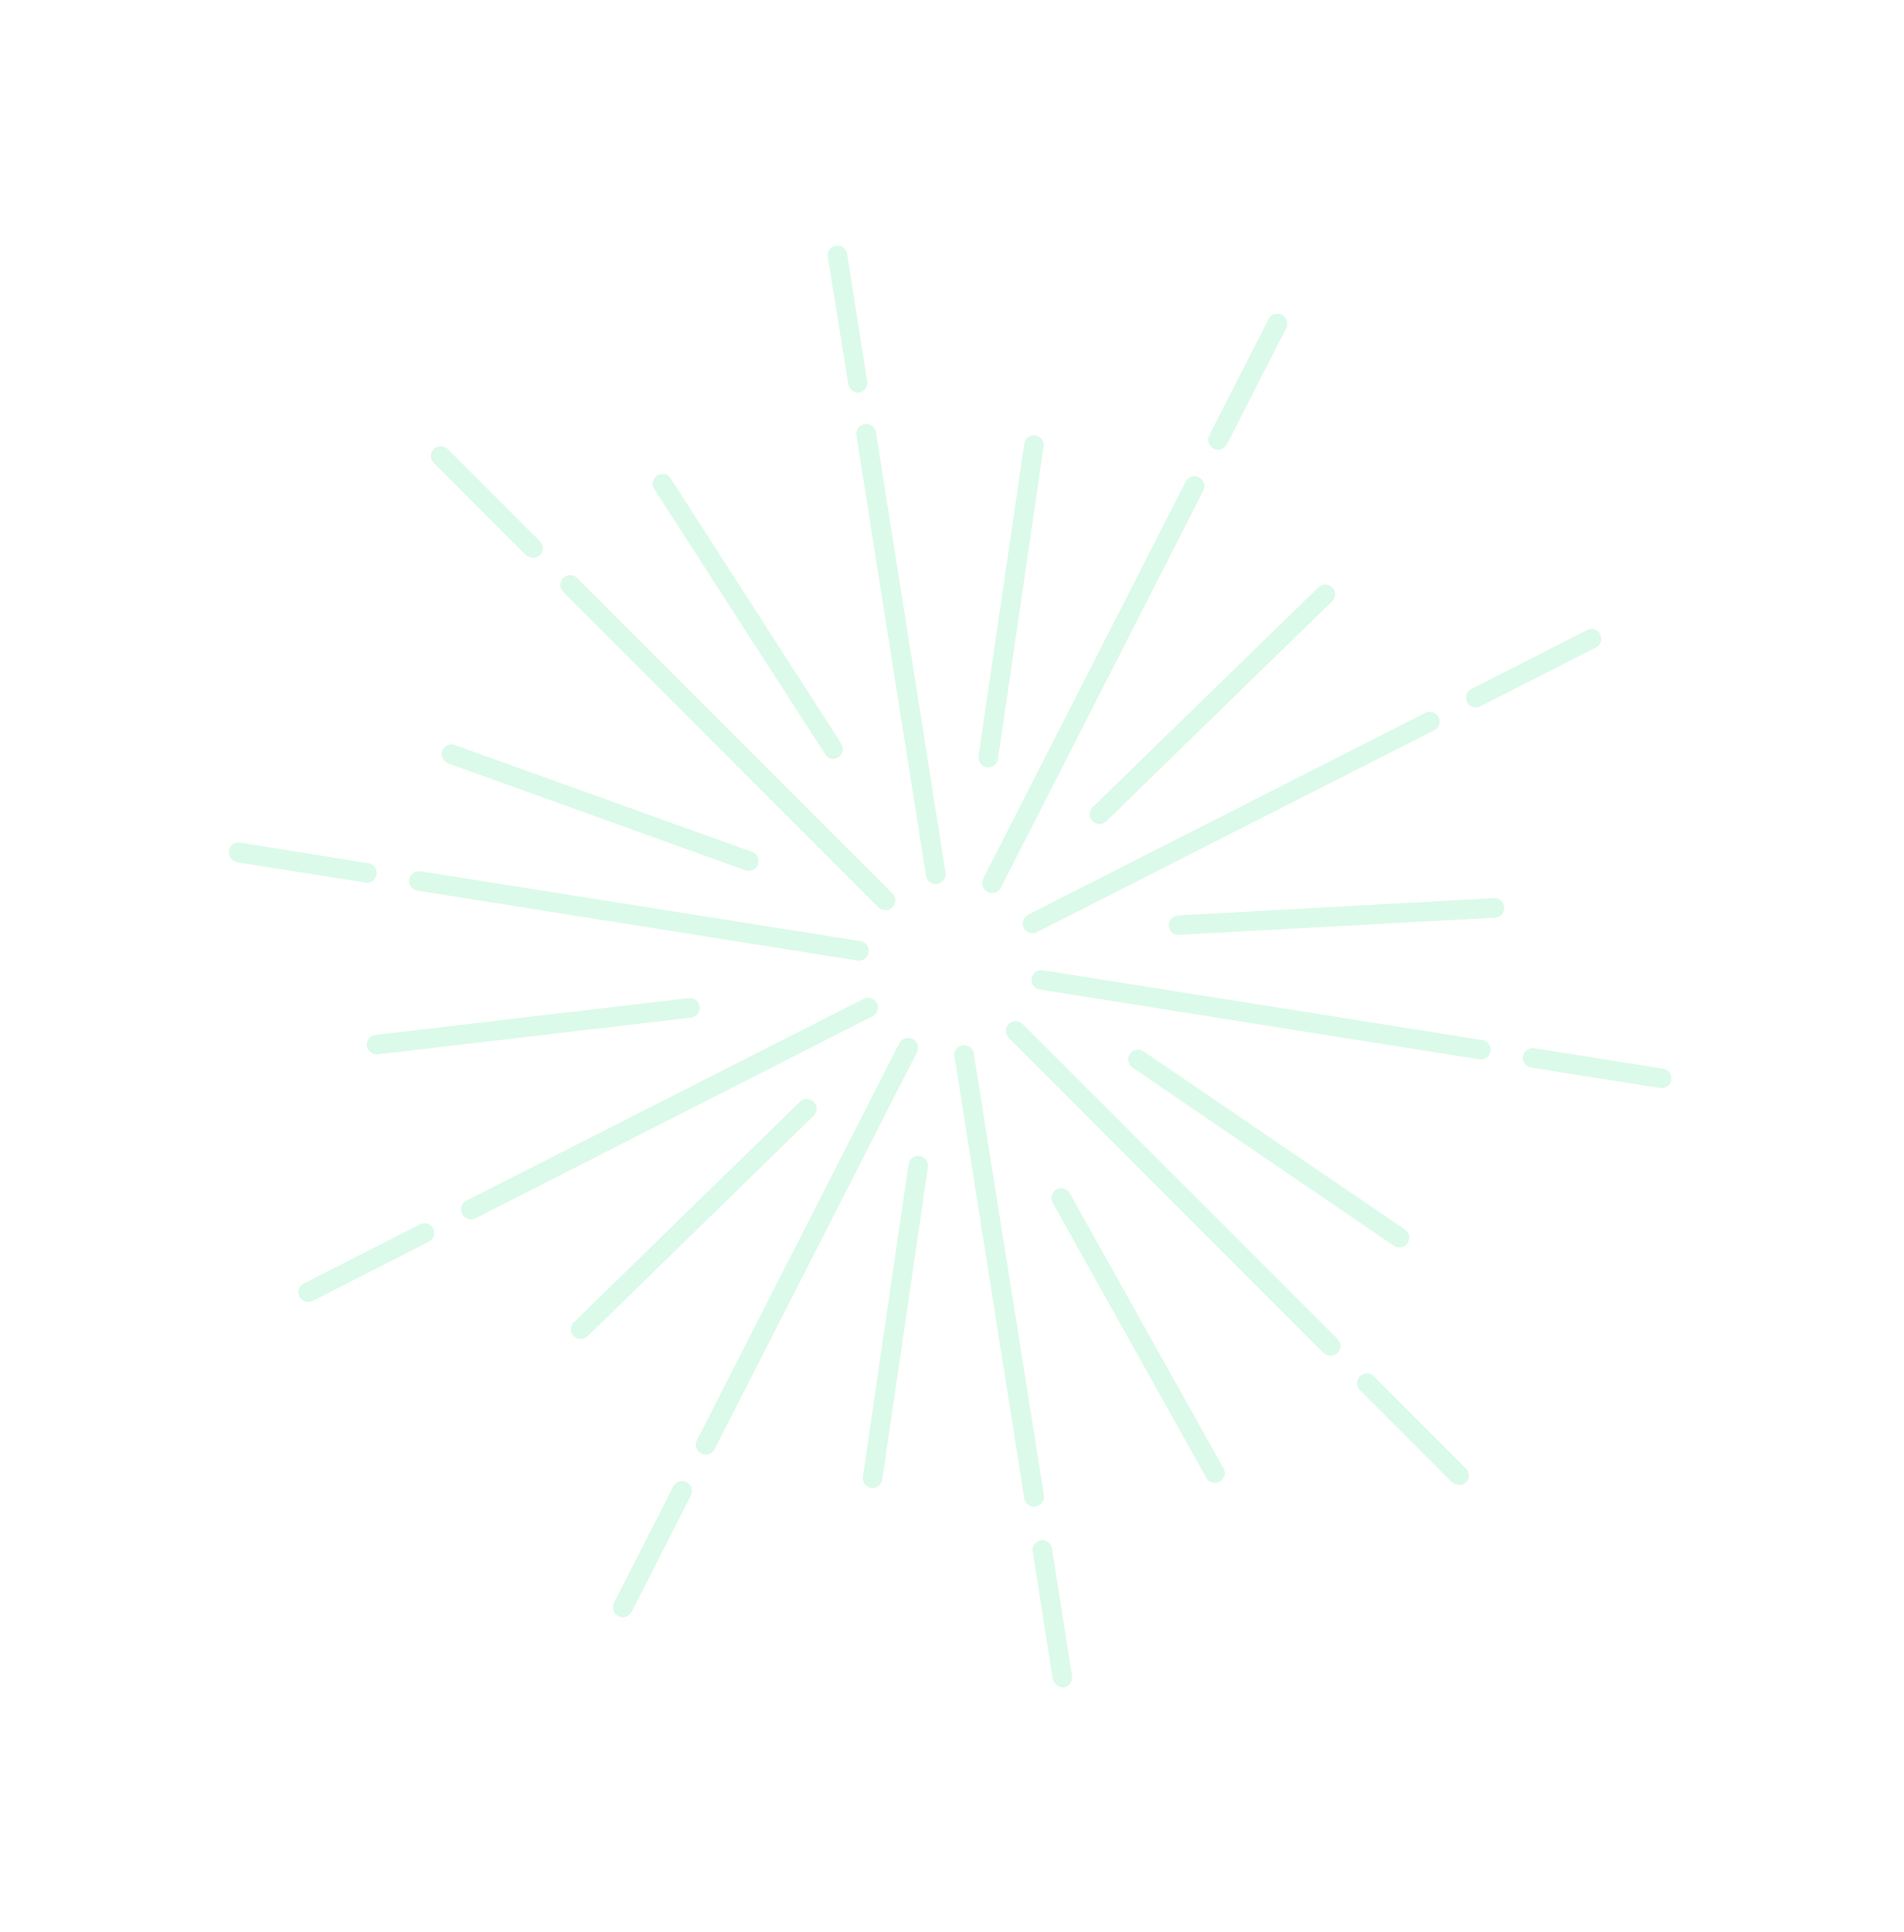 <svg width="348" height="353" viewBox="0 0 348 353" fill="none" xmlns="http://www.w3.org/2000/svg">
<g opacity="0.2" filter="url(#filter0_f)">
<path d="M188.194 275.087C187.942 274.96 187.724 274.775 187.556 274.548C187.389 274.321 187.277 274.058 187.229 273.779L174.531 193.349C174.449 193.1 174.423 192.836 174.454 192.576C174.486 192.315 174.574 192.065 174.714 191.842C174.853 191.62 175.039 191.431 175.26 191.289C175.48 191.147 175.729 191.055 175.989 191.02C176.249 190.985 176.514 191.007 176.764 191.086C177.014 191.165 177.244 191.297 177.437 191.475C177.63 191.652 177.782 191.87 177.881 192.113C177.981 192.356 178.026 192.617 178.013 192.879L190.774 273.185C190.846 273.654 190.731 274.131 190.454 274.516C190.178 274.9 189.761 275.161 189.294 275.241C188.92 275.312 188.533 275.258 188.194 275.087Z" fill="#4AE792"/>
<path d="M193.384 308.041C193.14 307.9 192.928 307.709 192.764 307.481C192.599 307.252 192.485 306.991 192.429 306.715L188.729 283.159C188.749 282.742 188.915 282.346 189.198 282.039C189.48 281.732 189.861 281.533 190.274 281.477C190.688 281.421 191.108 281.512 191.461 281.733C191.815 281.955 192.08 282.293 192.21 282.689L195.91 306.245C195.98 306.715 195.862 307.193 195.581 307.576C195.301 307.959 194.882 308.216 194.413 308.292C194.054 308.303 193.698 308.216 193.384 308.041Z" fill="#4AE792"/>
<path d="M170.215 161.304C169.965 161.179 169.748 160.996 169.584 160.77C169.419 160.544 169.311 160.282 169.269 160.005L156.553 79.566C156.516 79.333 156.525 79.095 156.58 78.866C156.636 78.637 156.736 78.421 156.875 78.231C157.014 78.041 157.19 77.88 157.391 77.758C157.593 77.635 157.817 77.555 158.05 77.519C158.281 77.482 158.517 77.491 158.745 77.546C158.972 77.601 159.187 77.7 159.376 77.839C159.564 77.977 159.724 78.152 159.845 78.353C159.965 78.553 160.045 78.776 160.079 79.007L172.795 159.446C172.832 159.678 172.823 159.914 172.768 160.142C172.713 160.369 172.614 160.584 172.475 160.772C172.337 160.961 172.162 161.121 171.962 161.241C171.761 161.362 171.538 161.442 171.307 161.476C170.934 161.541 170.55 161.481 170.215 161.304Z" fill="#4AE792"/>
<path d="M156.03 71.502C155.776 71.374 155.557 71.187 155.39 70.956C155.224 70.726 155.116 70.458 155.075 70.177L151.277 46.594C151.298 46.177 151.464 45.781 151.746 45.474C152.029 45.166 152.41 44.968 152.823 44.912C153.236 44.856 153.656 44.947 154.01 45.168C154.364 45.389 154.629 45.727 154.759 46.124L158.459 69.68C158.532 70.148 158.417 70.626 158.14 71.01C157.863 71.395 157.447 71.655 156.98 71.736C156.649 71.738 156.323 71.658 156.03 71.502Z" fill="#4AE792"/>
<path d="M128.173 265.565C127.962 265.46 127.775 265.313 127.622 265.134C127.47 264.955 127.354 264.747 127.283 264.523C127.211 264.298 127.186 264.062 127.207 263.827C127.228 263.593 127.296 263.365 127.407 263.157L164.38 190.641C164.598 190.218 164.975 189.899 165.427 189.752C165.88 189.605 166.372 189.643 166.797 189.857C167.006 189.962 167.192 190.107 167.344 190.285C167.496 190.462 167.611 190.668 167.683 190.89C167.756 191.113 167.783 191.347 167.764 191.58C167.744 191.813 167.679 192.04 167.572 192.247L130.599 264.764C130.383 265.192 130.006 265.517 129.551 265.667C129.097 265.818 128.6 265.781 128.173 265.565Z" fill="#4AE792"/>
<path d="M113.012 295.274C112.803 295.166 112.618 295.019 112.467 294.839C112.316 294.66 112.201 294.452 112.13 294.229C112.059 294.005 112.033 293.77 112.052 293.536C112.072 293.302 112.138 293.074 112.246 292.866L123.065 271.64C123.278 271.217 123.65 270.896 124.1 270.747C124.55 270.598 125.041 270.635 125.464 270.848C125.887 271.061 126.209 271.433 126.357 271.883C126.506 272.333 126.47 272.824 126.257 273.247L115.438 294.473C115.222 294.901 114.846 295.226 114.391 295.376C113.936 295.526 113.44 295.49 113.012 295.274Z" fill="#4AE792"/>
<path d="M180.516 162.956C180.093 162.737 179.774 162.361 179.627 161.908C179.481 161.455 179.518 160.963 179.732 160.538L216.723 88.031C216.936 87.607 217.309 87.286 217.759 87.137C218.209 86.989 218.7 87.025 219.123 87.238C219.546 87.451 219.867 87.824 220.016 88.274C220.165 88.724 220.128 89.214 219.915 89.638L182.924 162.145C182.82 162.358 182.675 162.547 182.498 162.703C182.32 162.859 182.113 162.978 181.889 163.053C181.665 163.129 181.429 163.159 181.193 163.142C180.957 163.125 180.727 163.062 180.516 162.956Z" fill="#4AE792"/>
<path d="M221.828 81.955C221.406 81.736 221.086 81.36 220.94 80.907C220.793 80.455 220.831 79.963 221.045 79.538L231.881 58.321C232.094 57.898 232.467 57.577 232.917 57.428C233.367 57.279 233.857 57.315 234.281 57.529C234.704 57.742 235.025 58.114 235.174 58.564C235.322 59.014 235.286 59.505 235.073 59.928L224.237 81.145C224.133 81.357 223.988 81.546 223.81 81.702C223.632 81.858 223.426 81.977 223.202 82.052C222.978 82.128 222.741 82.158 222.505 82.141C222.269 82.125 222.039 82.061 221.828 81.955Z" fill="#4AE792"/>
<path d="M85.22 222.581C84.885 222.413 84.617 222.137 84.458 221.797C84.35 221.589 84.284 221.36 84.264 221.126C84.244 220.891 84.271 220.655 84.342 220.431C84.414 220.207 84.529 219.999 84.681 219.819C84.833 219.64 85.019 219.492 85.229 219.385L157.761 182.55C157.97 182.425 158.204 182.344 158.446 182.312C158.689 182.281 158.935 182.299 159.17 182.367C159.405 182.434 159.624 182.549 159.813 182.704C160.001 182.86 160.156 183.052 160.268 183.27C160.379 183.487 160.445 183.726 160.46 183.97C160.476 184.214 160.441 184.458 160.359 184.688C160.276 184.918 160.147 185.129 159.98 185.307C159.812 185.486 159.61 185.627 159.386 185.724L86.8 222.665C86.548 222.773 86.274 222.822 86 222.807C85.726 222.793 85.459 222.715 85.22 222.581Z" fill="#4AE792"/>
<path d="M55.52 237.702C55.179 237.538 54.901 237.266 54.732 236.928C54.626 236.718 54.562 236.49 54.544 236.255C54.526 236.021 54.554 235.785 54.627 235.562C54.7 235.339 54.817 235.132 54.97 234.954C55.123 234.776 55.31 234.63 55.52 234.524L76.769 223.705C77.192 223.492 77.682 223.453 78.133 223.597C78.584 223.741 78.961 224.056 79.182 224.476C79.288 224.685 79.352 224.914 79.37 225.148C79.388 225.382 79.36 225.618 79.287 225.841C79.213 226.064 79.097 226.271 78.944 226.449C78.791 226.627 78.604 226.774 78.394 226.879L57.136 237.715C56.886 237.845 56.608 237.912 56.326 237.909C56.045 237.907 55.768 237.836 55.52 237.702Z" fill="#4AE792"/>
<path d="M187.894 170.337C187.56 170.158 187.288 169.882 187.115 169.545C187.008 169.335 186.944 169.107 186.927 168.873C186.909 168.638 186.937 168.403 187.01 168.179C187.083 167.956 187.2 167.749 187.353 167.571C187.506 167.393 187.693 167.247 187.903 167.141L260.417 130.298C260.627 130.172 260.86 130.091 261.103 130.06C261.345 130.028 261.592 130.047 261.827 130.114C262.062 130.181 262.28 130.296 262.469 130.452C262.658 130.607 262.813 130.8 262.924 131.017C263.036 131.235 263.101 131.473 263.117 131.717C263.132 131.961 263.098 132.206 263.015 132.436C262.933 132.666 262.803 132.877 262.636 133.055C262.469 133.233 262.267 133.375 262.042 133.472L189.528 170.315C189.276 170.445 188.997 170.515 188.713 170.519C188.43 170.523 188.149 170.461 187.894 170.337Z" fill="#4AE792"/>
<path d="M268.918 129.087C268.589 128.911 268.323 128.637 268.156 128.304C268.048 128.095 267.982 127.867 267.962 127.632C267.942 127.398 267.968 127.162 268.04 126.937C268.111 126.713 268.227 126.505 268.379 126.326C268.531 126.146 268.717 125.998 268.926 125.891L290.176 115.073C290.592 114.893 291.061 114.878 291.488 115.032C291.915 115.185 292.268 115.495 292.474 115.899C292.681 116.303 292.727 116.77 292.601 117.206C292.476 117.642 292.19 118.014 291.801 118.247L270.525 129.074C270.276 129.201 270.002 129.269 269.723 129.271C269.444 129.274 269.168 129.211 268.918 129.087Z" fill="#4AE792"/>
<path d="M75.74 162.553C75.406 162.383 75.134 162.111 74.963 161.778C74.792 161.444 74.73 161.066 74.786 160.695C74.863 160.224 75.123 159.802 75.51 159.522C75.896 159.241 76.378 159.126 76.85 159.2L157.264 171.965C157.733 172.047 158.151 172.308 158.431 172.693C158.71 173.079 158.827 173.558 158.759 174.029C158.678 174.496 158.417 174.911 158.033 175.188C157.649 175.464 157.171 175.578 156.704 175.506L76.272 162.732C76.086 162.702 75.906 162.642 75.74 162.553Z" fill="#4AE792"/>
<path d="M42.811 157.334C42.428 157.143 42.125 156.821 41.959 156.426C41.793 156.031 41.775 155.589 41.907 155.182C42.039 154.774 42.314 154.428 42.68 154.206C43.047 153.984 43.481 153.901 43.904 153.972L67.448 157.756C67.891 157.855 68.28 158.119 68.536 158.494C68.791 158.869 68.894 159.328 68.824 159.776C68.754 160.225 68.516 160.63 68.158 160.909C67.8 161.188 67.349 161.321 66.897 161.28L43.326 157.548C43.147 157.495 42.975 157.423 42.811 157.334Z" fill="#4AE792"/>
<path d="M189.519 180.624C189.183 180.456 188.909 180.185 188.738 179.851C188.566 179.516 188.506 179.136 188.565 178.765C188.639 178.299 188.895 177.88 189.277 177.602C189.658 177.323 190.135 177.207 190.602 177.279L271.034 190.054C271.477 190.152 271.866 190.416 272.121 190.792C272.377 191.167 272.48 191.625 272.41 192.074C272.34 192.522 272.101 192.927 271.743 193.206C271.385 193.486 270.935 193.618 270.482 193.577L190.051 180.803C189.865 180.773 189.685 180.712 189.519 180.624Z" fill="#4AE792"/>
<path d="M279.326 194.896C278.942 194.705 278.64 194.383 278.474 193.988C278.308 193.593 278.29 193.151 278.422 192.744C278.554 192.336 278.829 191.99 279.195 191.768C279.562 191.546 279.996 191.463 280.419 191.534L303.963 195.274C304.433 195.349 304.854 195.605 305.135 195.988C305.417 196.371 305.536 196.85 305.467 197.32C305.432 197.553 305.35 197.777 305.227 197.979C305.104 198.18 304.942 198.355 304.751 198.492C304.559 198.63 304.342 198.728 304.112 198.78C303.882 198.833 303.644 198.838 303.412 198.797L279.841 195.066C279.661 195.038 279.487 194.98 279.326 194.896Z" fill="#4AE792"/>
<path d="M160.914 166.046C160.748 165.955 160.596 165.841 160.462 165.707L102.909 108.106C102.588 107.769 102.411 107.32 102.416 106.854C102.421 106.388 102.608 105.943 102.936 105.613C103.264 105.283 103.709 105.094 104.174 105.087C104.64 105.079 105.09 105.254 105.429 105.573L163.088 163.229C163.4 163.528 163.593 163.93 163.632 164.361C163.67 164.791 163.551 165.221 163.296 165.571C163.041 165.92 162.669 166.166 162.247 166.261C161.825 166.357 161.383 166.296 161.003 166.091L160.914 166.046Z" fill="#4AE792"/>
<path d="M96.659 101.713C96.481 101.656 96.314 101.572 96.162 101.463L79.294 84.592C78.96 84.256 78.773 83.8 78.774 83.326C78.775 82.851 78.965 82.397 79.301 82.062C79.638 81.727 80.094 81.54 80.568 81.541C81.043 81.543 81.497 81.733 81.832 82.069L98.699 98.94C99.03 99.279 99.214 99.733 99.213 100.207C99.212 100.68 99.025 101.133 98.692 101.47C98.421 101.717 98.079 101.873 97.714 101.917C97.35 101.96 96.981 101.889 96.659 101.713Z" fill="#4AE792"/>
<path d="M242.338 247.534C242.171 247.445 242.018 247.331 241.886 247.195L184.333 189.594C184.012 189.257 183.835 188.807 183.84 188.342C183.845 187.876 184.031 187.431 184.36 187.101C184.688 186.771 185.133 186.582 185.598 186.575C186.064 186.567 186.514 186.742 186.853 187.061L244.441 244.636C244.753 244.936 244.946 245.338 244.985 245.768C245.023 246.199 244.904 246.629 244.649 246.978C244.394 247.328 244.022 247.573 243.6 247.669C243.178 247.764 242.736 247.704 242.356 247.498L242.338 247.534Z" fill="#4AE792"/>
<path d="M265.916 271.117C265.739 271.06 265.571 270.975 265.42 270.867L248.552 253.996C248.387 253.829 248.255 253.632 248.166 253.414C248.077 253.197 248.031 252.964 248.032 252.729C248.032 252.494 248.079 252.262 248.17 252.045C248.26 251.828 248.393 251.631 248.559 251.465C248.726 251.3 248.923 251.168 249.141 251.079C249.358 250.99 249.591 250.944 249.826 250.945C250.061 250.945 250.293 250.992 250.51 251.083C250.727 251.173 250.924 251.306 251.09 251.472L267.939 268.334C268.275 268.671 268.464 269.126 268.466 269.602C268.468 270.077 268.283 270.534 267.95 270.874C267.679 271.12 267.337 271.276 266.972 271.32C266.608 271.364 266.239 271.292 265.916 271.117Z" fill="#4AE792"/>
<path d="M170.215 161.304C169.965 161.179 169.748 160.996 169.584 160.77C169.419 160.544 169.311 160.282 169.269 160.005L156.553 79.566C156.516 79.333 156.525 79.095 156.58 78.866C156.636 78.637 156.736 78.421 156.875 78.231C157.014 78.041 157.19 77.88 157.391 77.758C157.593 77.635 157.817 77.555 158.05 77.519C158.281 77.482 158.517 77.491 158.745 77.546C158.972 77.601 159.187 77.7 159.376 77.839C159.564 77.977 159.724 78.152 159.845 78.353C159.965 78.553 160.045 78.776 160.079 79.007L172.795 159.446C172.832 159.678 172.823 159.914 172.768 160.142C172.713 160.369 172.614 160.584 172.475 160.772C172.337 160.961 172.162 161.121 171.962 161.241C171.761 161.362 171.538 161.442 171.307 161.476C170.934 161.541 170.55 161.481 170.215 161.304Z" fill="#4AE792"/>
<path d="M156.03 71.502C155.776 71.374 155.557 71.187 155.39 70.956C155.224 70.726 155.116 70.458 155.075 70.177L151.277 46.594C151.298 46.177 151.464 45.781 151.746 45.474C152.029 45.166 152.41 44.968 152.823 44.912C153.236 44.856 153.656 44.947 154.01 45.168C154.364 45.389 154.629 45.727 154.759 46.124L158.459 69.68C158.532 70.148 158.417 70.626 158.14 71.01C157.863 71.395 157.447 71.655 156.98 71.736C156.649 71.738 156.323 71.658 156.03 71.502Z" fill="#4AE792"/>
<path d="M188.194 275.087C187.942 274.96 187.724 274.775 187.556 274.548C187.389 274.321 187.277 274.058 187.229 273.779L174.531 193.349C174.449 193.1 174.423 192.836 174.454 192.576C174.486 192.315 174.574 192.065 174.714 191.842C174.853 191.62 175.039 191.431 175.26 191.289C175.48 191.147 175.729 191.055 175.989 191.02C176.249 190.985 176.514 191.007 176.764 191.086C177.014 191.165 177.244 191.297 177.437 191.475C177.63 191.652 177.782 191.87 177.881 192.113C177.981 192.356 178.026 192.617 178.013 192.879L190.774 273.185C190.846 273.654 190.731 274.131 190.454 274.516C190.178 274.9 189.761 275.161 189.294 275.241C188.92 275.312 188.533 275.258 188.194 275.087Z" fill="#4AE792"/>
<path d="M193.384 308.041C193.14 307.9 192.928 307.709 192.764 307.481C192.599 307.252 192.485 306.991 192.429 306.715L188.729 283.159C188.749 282.742 188.915 282.346 189.198 282.039C189.48 281.732 189.861 281.533 190.274 281.477C190.688 281.421 191.108 281.512 191.461 281.733C191.815 281.955 192.08 282.293 192.21 282.689L195.91 306.245C195.98 306.715 195.862 307.193 195.581 307.576C195.301 307.959 194.882 308.216 194.413 308.292C194.054 308.303 193.698 308.216 193.384 308.041Z" fill="#4AE792"/>
<path d="M180.516 162.956C180.093 162.737 179.774 162.361 179.627 161.908C179.481 161.455 179.518 160.963 179.732 160.538L216.723 88.031C216.936 87.607 217.309 87.286 217.759 87.137C218.209 86.989 218.7 87.025 219.123 87.238C219.546 87.451 219.867 87.824 220.016 88.274C220.165 88.724 220.128 89.214 219.915 89.638L182.924 162.145C182.82 162.358 182.675 162.547 182.498 162.703C182.32 162.859 182.113 162.978 181.889 163.053C181.665 163.129 181.429 163.159 181.193 163.142C180.957 163.125 180.727 163.062 180.516 162.956Z" fill="#4AE792"/>
<path d="M221.828 81.955C221.406 81.736 221.086 81.36 220.94 80.907C220.793 80.455 220.831 79.963 221.045 79.538L231.881 58.321C232.094 57.898 232.467 57.577 232.917 57.428C233.367 57.279 233.857 57.315 234.281 57.529C234.704 57.742 235.025 58.114 235.174 58.564C235.322 59.014 235.286 59.505 235.073 59.928L224.237 81.145C224.133 81.357 223.988 81.546 223.81 81.702C223.632 81.858 223.426 81.977 223.202 82.052C222.978 82.128 222.741 82.158 222.505 82.141C222.269 82.125 222.039 82.061 221.828 81.955Z" fill="#4AE792"/>
<path d="M128.173 265.565C127.962 265.46 127.775 265.313 127.622 265.134C127.47 264.955 127.354 264.747 127.283 264.523C127.211 264.298 127.186 264.062 127.207 263.827C127.228 263.593 127.296 263.365 127.407 263.157L164.38 190.641C164.598 190.218 164.975 189.899 165.427 189.752C165.88 189.605 166.372 189.643 166.797 189.857C167.006 189.962 167.192 190.107 167.344 190.285C167.496 190.462 167.611 190.668 167.683 190.89C167.756 191.113 167.783 191.347 167.764 191.58C167.744 191.813 167.679 192.04 167.572 192.247L130.599 264.764C130.383 265.192 130.006 265.517 129.551 265.667C129.097 265.818 128.6 265.781 128.173 265.565Z" fill="#4AE792"/>
<path d="M113.012 295.274C112.803 295.166 112.618 295.019 112.467 294.839C112.316 294.66 112.201 294.452 112.13 294.229C112.059 294.005 112.033 293.77 112.052 293.536C112.072 293.302 112.138 293.074 112.246 292.866L123.065 271.64C123.278 271.217 123.65 270.896 124.1 270.747C124.55 270.598 125.041 270.635 125.464 270.848C125.887 271.061 126.209 271.433 126.357 271.883C126.506 272.333 126.47 272.824 126.257 273.247L115.438 294.473C115.222 294.901 114.846 295.226 114.391 295.376C113.936 295.526 113.44 295.49 113.012 295.274Z" fill="#4AE792"/>
<path d="M179.823 140.003C179.489 139.837 179.216 139.57 179.043 139.239C178.87 138.908 178.806 138.532 178.861 138.162L187.203 81.061C187.271 80.591 187.523 80.168 187.904 79.884C188.284 79.6 188.762 79.48 189.231 79.548C189.701 79.616 190.124 79.868 190.408 80.249C190.691 80.629 190.812 81.107 190.744 81.576L182.402 138.678C182.329 139.146 182.076 139.566 181.697 139.849C181.317 140.132 180.842 140.255 180.373 140.191C180.182 140.156 179.996 140.092 179.823 140.003Z" fill="#4AE792"/>
<path d="M200.146 150.366C199.968 150.283 199.808 150.165 199.676 150.019C199.346 149.681 199.163 149.226 199.168 148.753C199.172 148.281 199.364 147.829 199.701 147.497L240.981 107.31C241.149 107.145 241.348 107.014 241.568 106.926C241.787 106.838 242.021 106.795 242.257 106.798C242.493 106.801 242.726 106.851 242.943 106.945C243.16 107.038 243.356 107.174 243.52 107.344C243.686 107.51 243.816 107.707 243.904 107.925C243.992 108.142 244.036 108.375 244.032 108.609C244.028 108.844 243.977 109.075 243.881 109.289C243.786 109.504 243.649 109.697 243.477 109.857L202.224 150.035C201.958 150.303 201.613 150.48 201.239 150.539C200.866 150.599 200.483 150.538 200.146 150.366Z" fill="#4AE792"/>
<path d="M81.71 139.399C81.325 139.198 81.025 138.866 80.865 138.463C80.705 138.06 80.695 137.613 80.837 137.203C80.918 136.982 81.04 136.779 81.199 136.606C81.358 136.433 81.549 136.292 81.762 136.193C81.975 136.094 82.206 136.038 82.441 136.028C82.676 136.018 82.91 136.054 83.131 136.135L137.432 155.648C137.653 155.727 137.857 155.849 138.031 156.007C138.205 156.165 138.346 156.356 138.447 156.568C138.547 156.781 138.605 157.011 138.616 157.246C138.628 157.481 138.593 157.716 138.513 157.937C138.434 158.158 138.312 158.362 138.154 158.536C137.996 158.71 137.805 158.851 137.593 158.952C137.38 159.052 137.15 159.11 136.915 159.121C136.68 159.132 136.446 159.098 136.224 159.018L81.932 139.488L81.71 139.399Z" fill="#4AE792"/>
<path d="M151.544 138.48C151.265 138.337 151.027 138.126 150.853 137.865L119.573 89.356C119.447 89.158 119.36 88.937 119.319 88.706C119.278 88.474 119.283 88.237 119.333 88.008C119.384 87.778 119.479 87.561 119.614 87.368C119.748 87.175 119.919 87.011 120.117 86.885C120.315 86.758 120.536 86.672 120.767 86.631C120.999 86.59 121.236 86.594 121.465 86.645C121.695 86.695 121.912 86.79 122.105 86.925C122.297 87.059 122.462 87.231 122.588 87.428L153.762 135.884C154.018 136.282 154.106 136.765 154.006 137.227C153.907 137.69 153.628 138.094 153.231 138.351C152.984 138.515 152.7 138.613 152.404 138.636C152.109 138.659 151.812 138.605 151.544 138.48Z" fill="#4AE792"/>
<path d="M254.877 227.663L254.664 227.556L206.987 195.063C206.594 194.795 206.324 194.382 206.236 193.914C206.149 193.447 206.25 192.964 206.518 192.571C206.787 192.179 207.2 191.909 207.667 191.821C208.134 191.733 208.618 191.835 209.01 192.103L256.688 224.596C257.097 224.837 257.393 225.231 257.512 225.691C257.631 226.151 257.562 226.639 257.32 227.048C257.079 227.457 256.685 227.754 256.225 227.872C255.765 227.991 255.277 227.922 254.868 227.681L254.877 227.663Z" fill="#4AE792"/>
<path d="M214.593 170.641C214.313 170.504 214.076 170.293 213.906 170.032C213.737 169.77 213.641 169.468 213.629 169.156C213.616 168.922 213.649 168.687 213.726 168.465C213.803 168.243 213.924 168.039 214.08 167.864C214.236 167.689 214.426 167.546 214.637 167.444C214.849 167.342 215.078 167.283 215.313 167.27L272.934 164.115C273.177 164.086 273.423 164.108 273.658 164.178C273.892 164.248 274.11 164.365 274.297 164.523C274.484 164.681 274.637 164.875 274.746 165.094C274.854 165.313 274.917 165.552 274.93 165.797C274.943 166.041 274.905 166.285 274.82 166.514C274.734 166.744 274.602 166.953 274.433 167.129C274.263 167.305 274.059 167.445 273.833 167.539C273.607 167.633 273.364 167.68 273.12 167.676L215.445 170.804C215.153 170.813 214.862 170.758 214.593 170.641Z" fill="#4AE792"/>
<path d="M105.315 244.478C105.142 244.386 104.984 244.269 104.845 244.13C104.682 243.961 104.554 243.761 104.468 243.542C104.383 243.323 104.341 243.09 104.346 242.855C104.35 242.62 104.401 242.388 104.496 242.173C104.591 241.957 104.727 241.763 104.896 241.6L146.203 201.316C146.546 200.986 147.004 200.805 147.48 200.811C147.955 200.817 148.409 201.011 148.742 201.349C148.905 201.519 149.033 201.718 149.119 201.937C149.205 202.156 149.247 202.39 149.242 202.625C149.237 202.86 149.186 203.092 149.091 203.307C148.997 203.522 148.861 203.717 148.691 203.879L107.384 244.164C107.115 244.425 106.77 244.595 106.4 244.651C106.029 244.708 105.65 244.647 105.315 244.478Z" fill="#4AE792"/>
<path d="M68 192.464C67.66 192.289 67.385 192.009 67.215 191.666C67.045 191.323 66.99 190.935 67.058 190.559C67.126 190.182 67.312 189.837 67.591 189.575C67.869 189.312 68.224 189.146 68.604 189.1L125.889 182.376C126.36 182.318 126.835 182.45 127.209 182.743C127.583 183.035 127.825 183.464 127.883 183.935C127.94 184.406 127.808 184.881 127.516 185.255C127.223 185.629 126.794 185.871 126.323 185.929L69.038 192.653C68.681 192.695 68.32 192.629 68 192.464Z" fill="#4AE792"/>
<path d="M221.249 270.746C220.934 270.587 220.672 270.339 220.496 270.034L192.338 219.651C192.149 219.243 192.12 218.779 192.258 218.351C192.395 217.923 192.689 217.562 193.081 217.341C193.473 217.121 193.933 217.056 194.371 217.159C194.808 217.263 195.191 217.528 195.441 217.901L223.609 268.266C223.8 268.602 223.878 268.99 223.83 269.373C223.783 269.756 223.612 270.113 223.345 270.391C223.077 270.67 222.726 270.854 222.345 270.916C221.965 270.978 221.574 270.915 221.231 270.737L221.249 270.746Z" fill="#4AE792"/>
<path d="M158.67 271.694C158.336 271.523 158.064 271.252 157.893 270.919C157.722 270.585 157.66 270.206 157.716 269.836L166.058 212.734C166.127 212.264 166.379 211.841 166.759 211.557C167.14 211.274 167.617 211.153 168.087 211.221C168.556 211.289 168.979 211.542 169.263 211.922C169.547 212.302 169.668 212.78 169.599 213.249L161.257 270.351C161.185 270.819 160.931 271.239 160.552 271.522C160.173 271.805 159.698 271.928 159.229 271.864C159.035 271.835 158.847 271.778 158.67 271.694Z" fill="#4AE792"/>
</g>
<defs>
<filter id="filter0_f" x="39.82" y="42.896" width="267.665" height="267.397" filterUnits="userSpaceOnUse" color-interpolation-filters="sRGB">
<feFlood flood-opacity="0" result="BackgroundImageFix"/>
<feBlend mode="normal" in="SourceGraphic" in2="BackgroundImageFix" result="shape"/>
<feGaussianBlur stdDeviation="1" result="effect1_foregroundBlur"/>
</filter>
</defs>
</svg>
